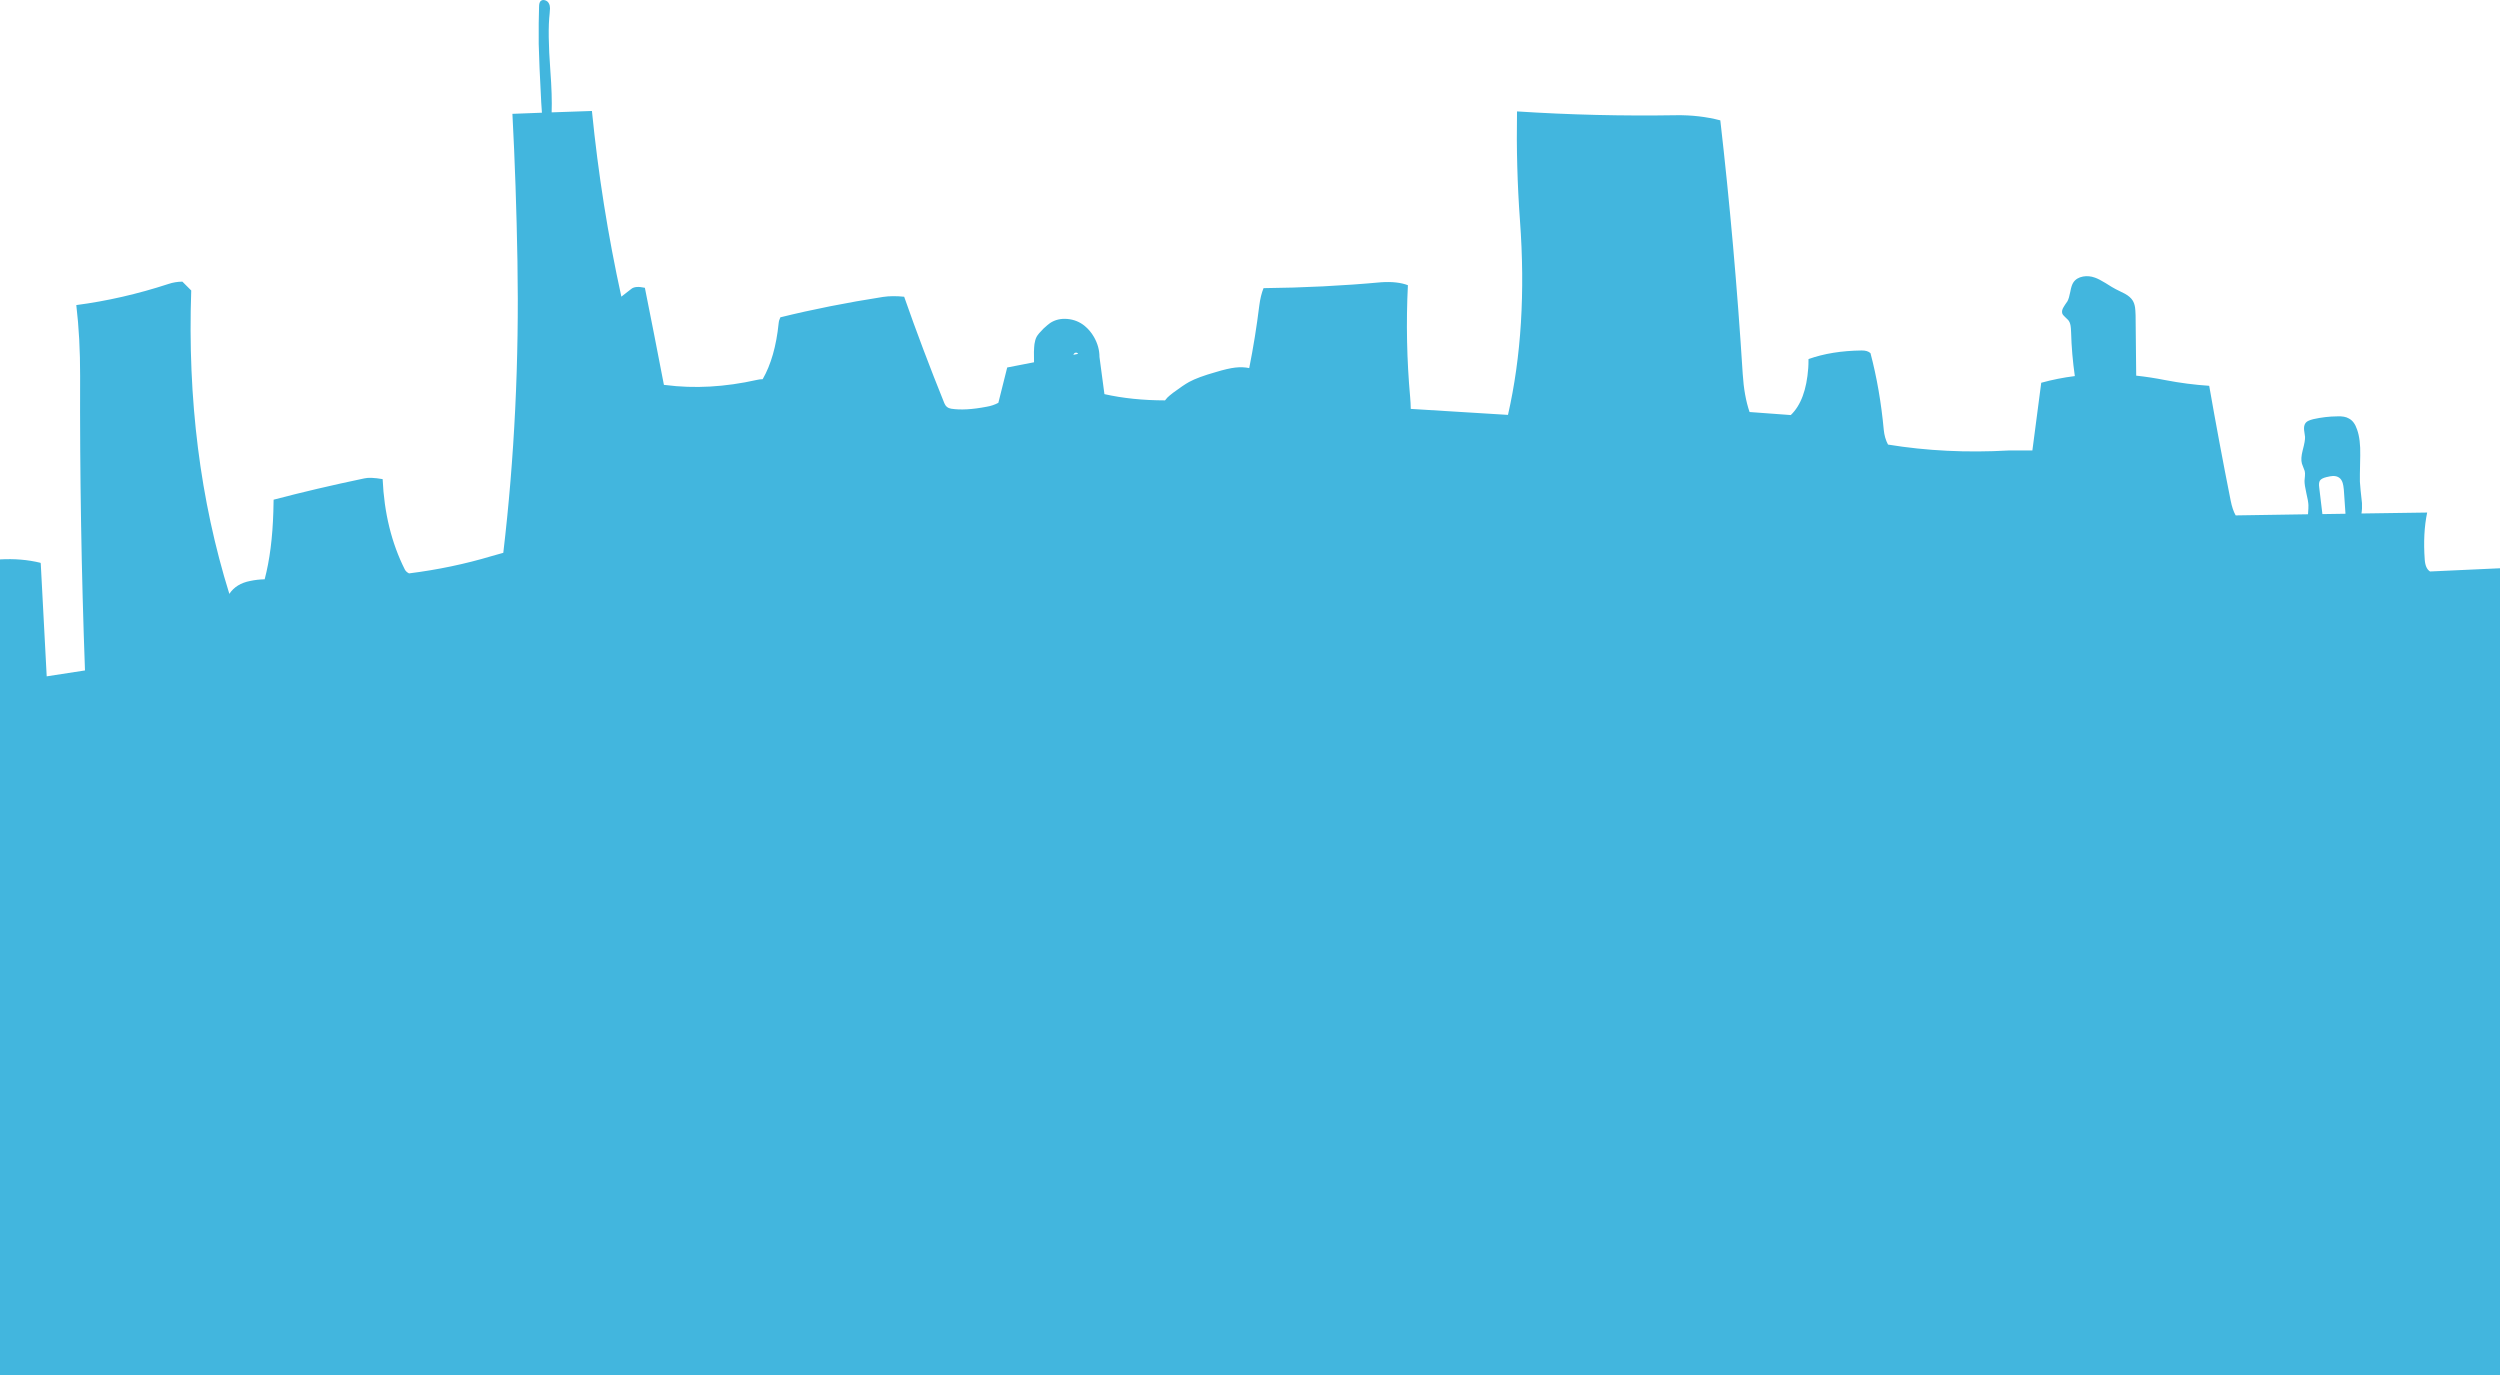 <?xml version="1.0" encoding="UTF-8" standalone="no"?>
<!DOCTYPE svg PUBLIC "-//W3C//DTD SVG 1.1//EN" "http://www.w3.org/Graphics/SVG/1.1/DTD/svg11.dtd">
<!-- Created with Vectornator (http://vectornator.io/) -->
<svg height="100%" stroke-miterlimit="10" style="fill-rule:nonzero;clip-rule:evenodd;stroke-linecap:round;stroke-linejoin:round;" version="1.1" viewBox="0 0 1152 633.778" width="100%" xml:space="preserve"
  xmlns="http://www.w3.org/2000/svg"
  xmlns:vectornator="http://vectornator.io"
  xmlns:xlink="http://www.w3.org/1999/xlink">
  <defs/>
  <clipPath id="blokovi_ArtboardFrame">
    <rect height="633.778" width="1152" x="0" y="0"/>
  </clipPath>
  <g clip-path="url(#blokovi_ArtboardFrame)" id="Layer-1" vectornator:layerName="Layer 1">
    <path d="M1066 193.138C1065.07 193.378 1064.37 193.605 1063.92 193.818C1063.17 194.138 1062.63 194.565 1062.28 195.098C1061.8 195.845 1061.61 196.845 1061.72 198.098C1061.8 198.791 1061.95 199.858 1062.16 201.298C1062.24 202.445 1061.88 204.511 1061.08 207.498C1060.41 210.085 1060.29 212.125 1060.72 213.618C1060.83 213.991 1061.04 214.565 1061.36 215.338C1061.68 216.058 1061.89 216.618 1062 217.018C1062.16 217.631 1062.2 218.391 1062.12 219.298C1062.09 219.805 1062.03 220.565 1061.92 221.578C1061.92 222.885 1062.2 224.765 1062.76 227.218C1063.37 229.751 1063.69 231.605 1063.72 232.778C1063.75 233.605 1063.69 234.845 1063.56 236.498C1063.55 236.67 1063.54 236.83 1063.52 236.978L1030.2 237.498C1029.21 235.765 1028.44 233.471 1027.88 230.618C1024.28 212.511 1020.99 194.898 1018 177.778C1011.23 177.325 1004.52 176.458 997.88 175.178C993.304 174.27 988.797 173.576 984.36 173.098L984.08 145.338C984.027 143.658 983.947 142.458 983.84 141.738C983.653 140.431 983.28 139.338 982.72 138.458C982 137.311 980.827 136.285 979.2 135.378C977.253 134.445 975.813 133.725 974.88 133.218C974.107 132.845 972.547 131.911 970.2 130.418C968.253 129.218 966.64 128.391 965.36 127.938C963.52 127.271 961.693 127.098 959.88 127.418C957.88 127.791 956.4 128.685 955.44 130.098C954.827 130.978 954.347 132.418 954 134.418C953.6 136.498 953.16 137.965 952.68 138.818C951.827 140.018 951.227 140.925 950.88 141.538C950.24 142.578 950.04 143.525 950.28 144.378C950.44 144.885 950.84 145.418 951.48 145.978C952.333 146.751 952.84 147.245 953 147.458C953.56 148.098 953.933 148.978 954.12 150.098C954.227 150.685 954.307 151.685 954.36 153.098C954.542 159.82 955.116 166.553 956.08 173.298C950.798 173.956 945.638 174.983 940.6 176.378L936.52 207.578C932.947 207.551 929.333 207.551 925.68 207.578C906.293 208.671 887.733 207.765 870 204.858C868.933 202.858 868.28 200.605 868.04 198.098C866.893 185.645 864.853 173.858 861.92 162.738C861.013 161.885 859.653 161.471 857.84 161.498C848.613 161.605 840.453 162.925 833.36 165.458C833.36 167.218 833.32 168.605 833.24 169.618C832.52 179.591 829.84 186.805 825.2 191.258L806.2 189.858C804.52 184.978 803.467 179.098 803.04 172.218C800.533 132.458 797.093 93.538 792.72 55.458C786.24 53.778 779.453 52.991 772.36 53.098C747.747 53.498 723.307 52.911 699.04 51.338C698.747 68.405 699.2 85.151 700.4 101.578C702.827 134.511 700.987 164.378 694.88 191.178L650.08 188.418C650.053 186.605 649.96 184.818 649.8 183.058C648.253 165.858 647.907 148.645 648.76 131.418C645.507 130.191 641.44 129.738 636.56 130.058C618.747 131.685 600.64 132.591 582.24 132.778C581.333 135.018 580.68 137.698 580.28 140.818C579.084 150.534 577.537 160.134 575.64 169.618C573.702 169.196 571.555 169.116 569.2 169.378C566.907 169.645 563.92 170.338 560.24 171.458C554.747 173.005 550.64 174.525 547.92 176.018C546.187 176.978 543.72 178.645 540.52 181.018C539.347 181.925 538.48 182.658 537.92 183.218C537.5 183.65 537.14 184.077 536.84 184.498C526.672 184.48 517.365 183.52 508.92 181.618L506.64 164.498C506.64 161.319 505.787 158.239 504.08 155.258C502.933 153.258 501.48 151.538 499.72 150.098C497.453 148.285 494.84 147.245 491.88 146.978C488.84 146.711 486.173 147.338 483.88 148.858C483.16 149.365 482.16 150.205 480.88 151.378C479.227 153.031 478.16 154.298 477.68 155.178C477.2 156.111 476.867 157.231 476.68 158.538C476.573 159.338 476.493 160.538 476.44 162.138C476.414 163.999 476.427 165.599 476.48 166.938L464.12 169.338L460.04 185.618C458.387 186.498 456.6 187.098 454.68 187.418C448.067 188.698 442.613 189.005 438.32 188.338C436.8 188.098 435.747 187.258 435.16 185.818C428.387 169.045 422.213 152.685 416.64 136.738C413.093 136.365 409.853 136.391 406.92 136.818C390.173 139.431 374.4 142.565 359.6 146.218C359.147 147.125 358.88 148.045 358.8 148.978C357.733 159.458 355.28 168.045 351.44 174.738C350.533 174.738 349.653 174.845 348.8 175.058C334.027 178.365 319.973 179.151 306.64 177.418C306.187 177.418 305.947 177.378 305.92 177.298C302.8 161.058 299.88 146.165 297.16 132.618C294.253 131.978 292.2 132.125 291 133.058C289.24 134.471 287.68 135.685 286.32 136.698C280.16 108.618 275.64 80.098 272.76 51.138L254.2 51.778C254.379 46.611 254.179 40.211 253.6 32.578C252.72 20.685 252.613 11.898 253.28 6.218C253.387 4.858 253.44 4.071 253.44 3.858C253.44 2.978 253.28 2.245 252.96 1.658C252.613 0.911 252.027 0.405 251.2 0.138C250.373-0.129 249.68-0.009 249.12 0.498C248.64 0.978 248.4 1.858 248.4 3.138C248.24 7.591 248.187 13.311 248.24 20.298C248.373 26.218 248.76 35.191 249.4 47.218C249.552 49.328 249.659 50.901 249.72 51.938L236.12 52.458C237.267 74.271 238.04 96.898 238.44 120.338C239.24 166.231 237.067 211.031 231.92 254.738C230.16 255.191 228.36 255.698 226.52 256.258C214.307 259.911 201.627 262.565 188.48 264.218C187.573 263.765 186.933 263.178 186.56 262.458C180.427 250.271 177.013 236.378 176.32 220.778C172.453 220.111 169.613 220.005 167.8 220.458C152.92 223.578 139.013 226.845 126.08 230.258C126.053 232.018 126.013 233.831 125.96 235.698C125.613 247.725 124.28 258.138 121.96 266.938C119.693 266.991 117.48 267.245 115.32 267.698C110.973 268.525 107.76 270.511 105.68 273.658C92.24 230.485 86.387 183.885 88.12 133.858L84.04 129.778C81.773 129.805 79.627 130.165 77.6 130.858C63.387 135.498 49.24 138.738 35.16 140.578C36.36 150.685 36.947 161.551 36.92 173.178C36.76 218.431 37.507 263.685 39.16 308.938L21.52 311.658L18.8 260.058C18.8 259.605 18.747 259.365 18.64 259.338C12.85 257.919 6.636 257.399 0 257.778L0 633.778L1152 633.778L1152 261.858C1141.11 262.39 1130.36 262.883 1119.76 263.338C1118.32 262.431 1117.51 260.618 1117.32 257.898C1116.73 249.765 1117.11 242.525 1118.44 236.178L1088.16 236.618C1088.41 235.173 1088.49 233.573 1088.4 231.818C1087.89 227.418 1087.57 224.138 1087.44 221.978C1087.39 221.258 1087.44 217.205 1087.6 209.818C1087.71 204.938 1087.23 200.991 1086.16 197.978C1085.31 195.391 1084.03 193.671 1082.32 192.818C1081.07 192.071 1079.31 191.751 1077.04 191.858C1073.39 191.885 1069.71 192.311 1066 193.138M494.6 163.498C494.865 162.908 495.185 162.588 495.56 162.538C496.065 162.412 496.478 162.585 496.8 163.058L494.6 163.498M1068.68 224.498C1068.49 223.191 1068.6 222.191 1069 221.498C1069.45 220.778 1070.45 220.231 1072 219.858C1073.31 219.538 1074.32 219.365 1075.04 219.338C1076.19 219.311 1077.15 219.578 1077.92 220.138C1078.64 220.645 1079.17 221.458 1079.52 222.578C1079.73 223.271 1079.91 224.298 1080.04 225.658C1080.18 228.194 1080.44 231.887 1080.8 236.738L1070.16 236.898L1068.68 224.498Z" fill="#42b6de" fill-rule="nonzero" opacity="1" stroke="none" vectornator:layerName="path"/>
  </g>
</svg>
